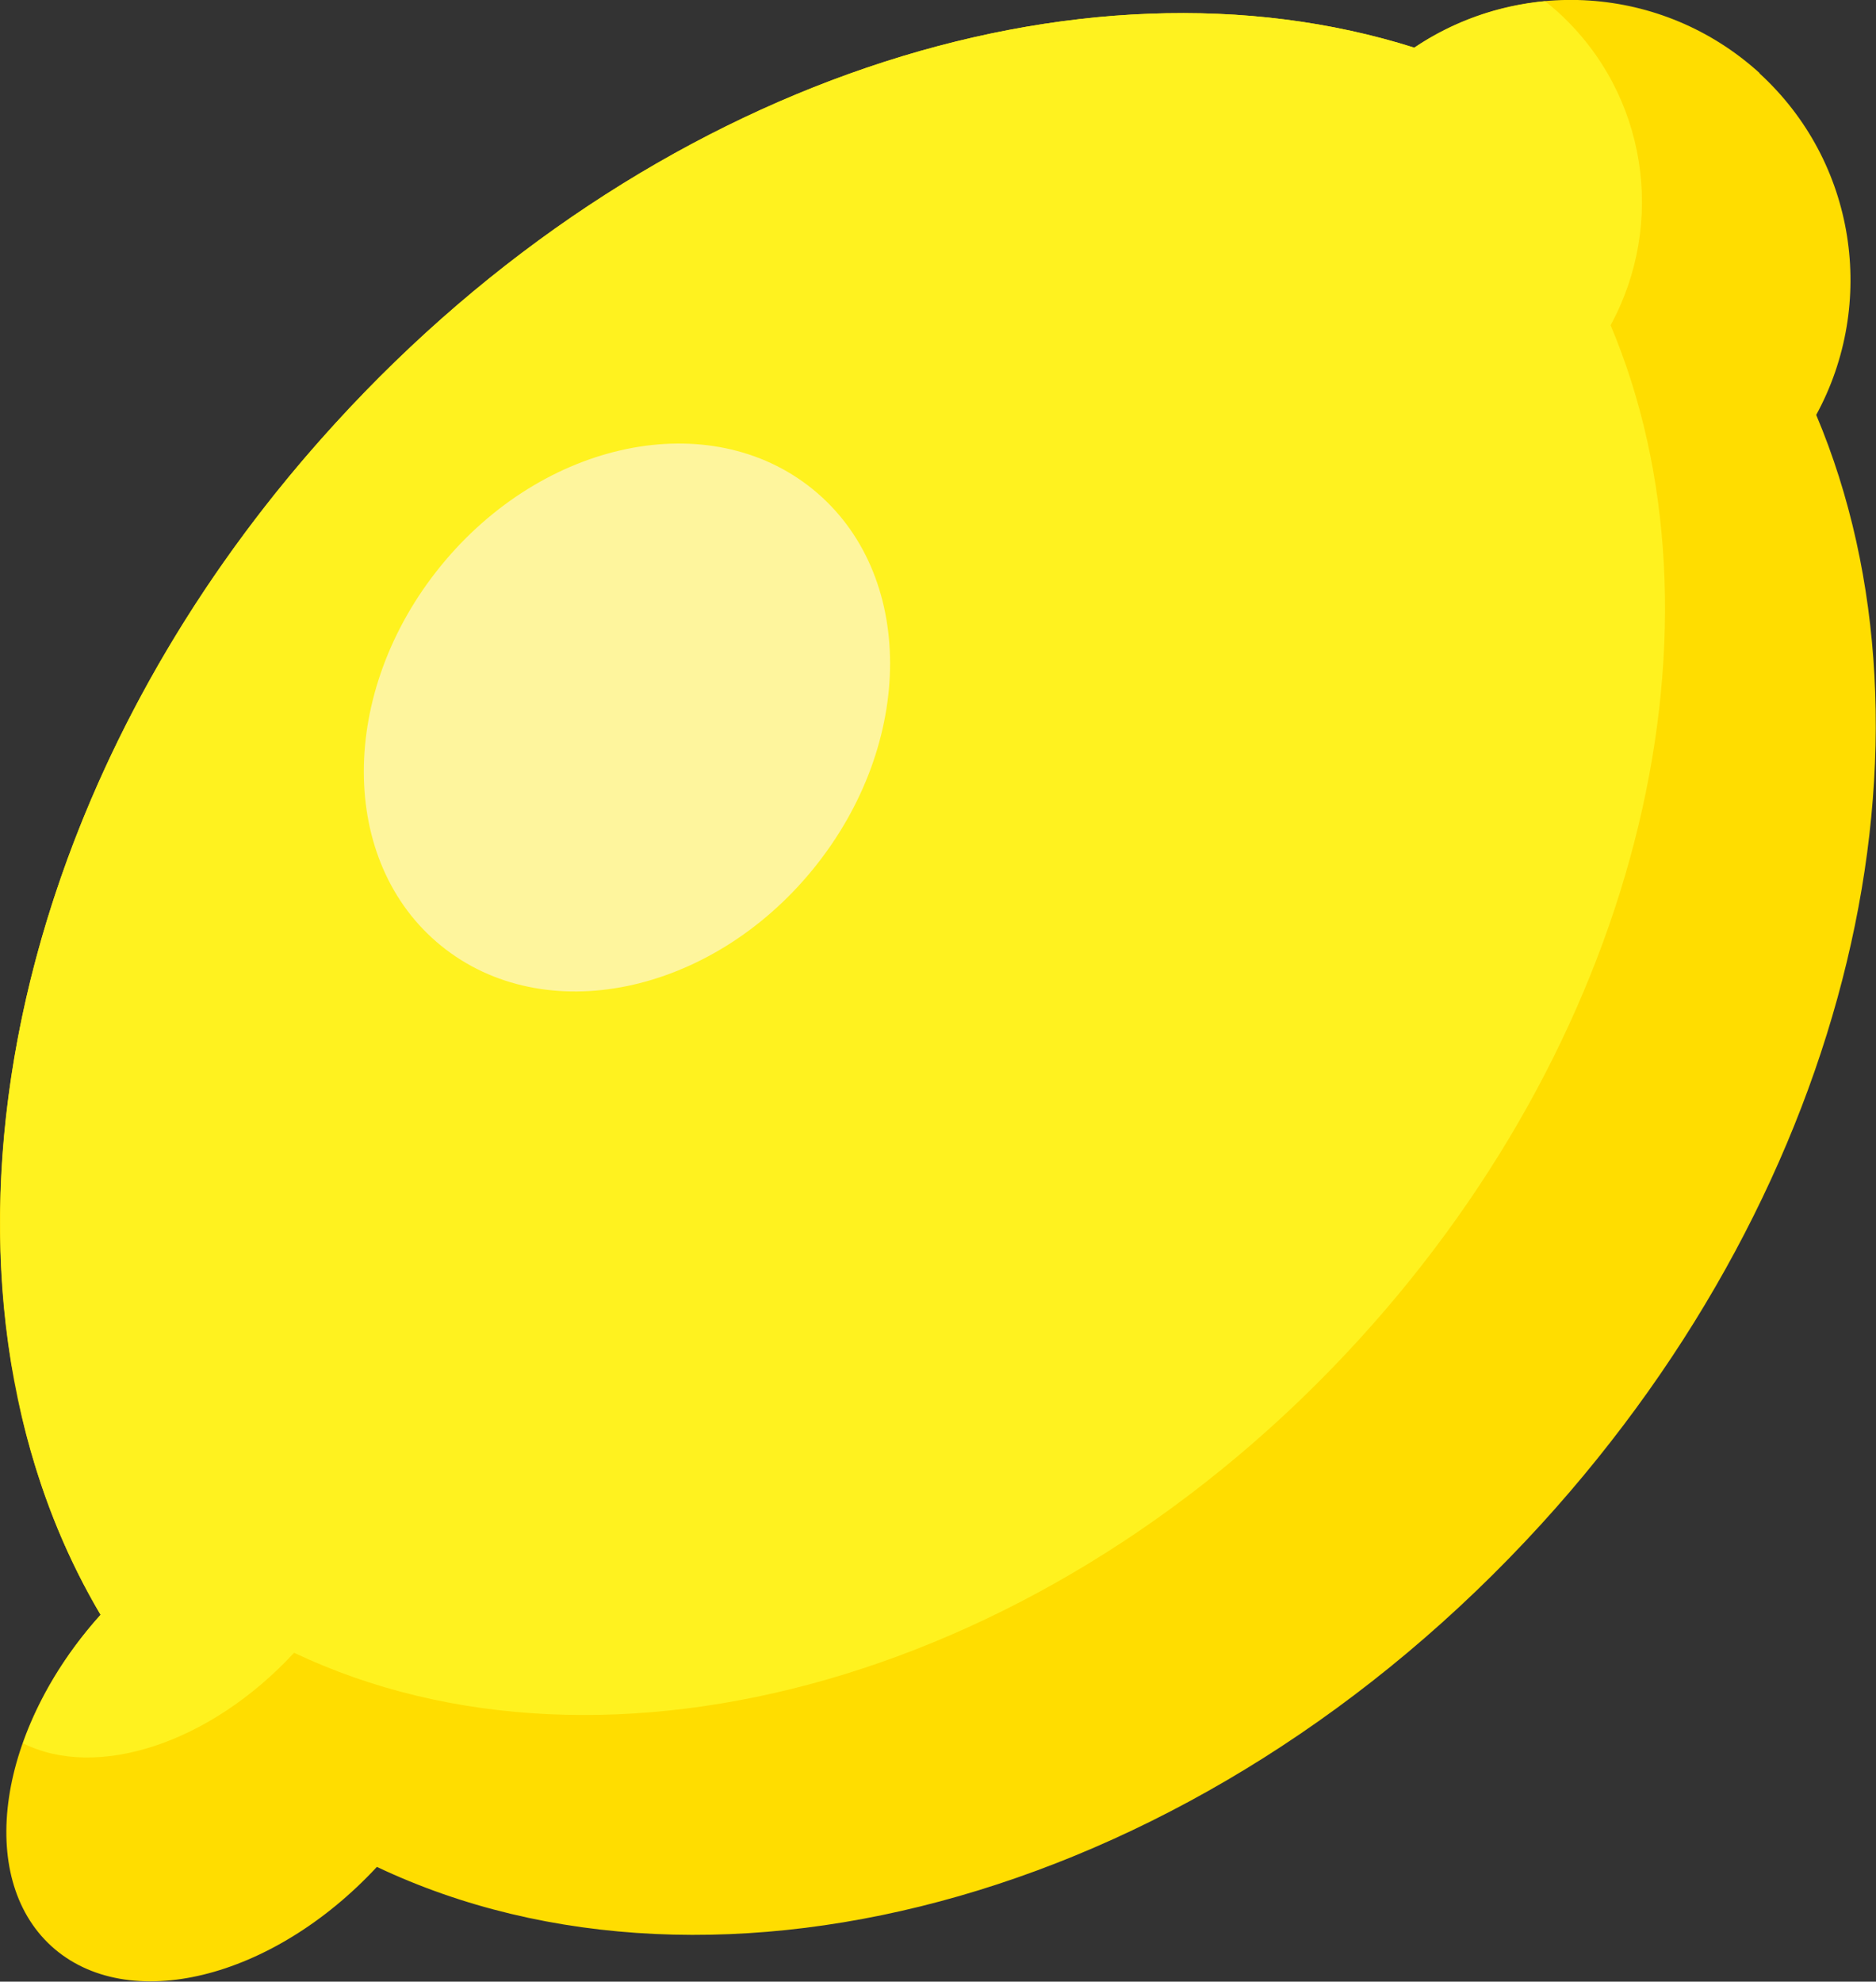 <?xml version="1.0" encoding="UTF-8"?><svg id="Livello_2" xmlns="http://www.w3.org/2000/svg" viewBox="0 0 46.44 49.05"><rect x="0" y="0" width="46.44" height="49.05" fill="#333333" stroke="none"/><defs><style>.cls-1{fill:#fff21f;}.cls-2{fill:#fd0;}.cls-3{fill:#fef59d;}</style></defs><g id="fruits"><g><path class="cls-2" d="M43.56,1.81c-2.42-2.2-5.96-2.38-8.55-.63-8.24-2.61-18.98,.82-26.72,9.31C-.14,19.72-2.27,31.93,2.49,39.97c-2.55,2.83-3.09,6.49-1.22,8.2,1.88,1.71,5.47,.83,8.06-1.96,8.44,4,20.4,.75,28.82-8.48,7.74-8.49,10.17-19.49,6.81-27.46,1.5-2.75,1-6.26-1.41-8.46Z"/><path class="cls-1" d="M39.87,8.05c1.37-2.51,.92-5.72-1.29-7.74-.11-.1-.22-.19-.33-.28-1.14,.11-2.26,.49-3.24,1.15-8.24-2.61-18.98,.82-26.72,9.31C1.81,17.58-.94,26.43,.29,33.8c.14,.67,.18,1.02,.39,1.81,.41,1.55,1.01,3.01,1.81,4.36-.9,1-1.54,2.1-1.92,3.18,1.81,.91,4.62,.02,6.71-2.24,7.72,3.66,18.66,.69,26.36-7.75,7.08-7.76,9.3-17.83,6.23-25.11Z"/><path class="cls-3" d="M20.13,21.51c-2.54,3.12-6.66,3.97-9.21,1.9s-2.55-6.28-.01-9.4c2.54-3.12,6.66-3.97,9.21-1.9,2.55,2.07,2.55,6.28,.01,9.4Z"/></g></g></svg>